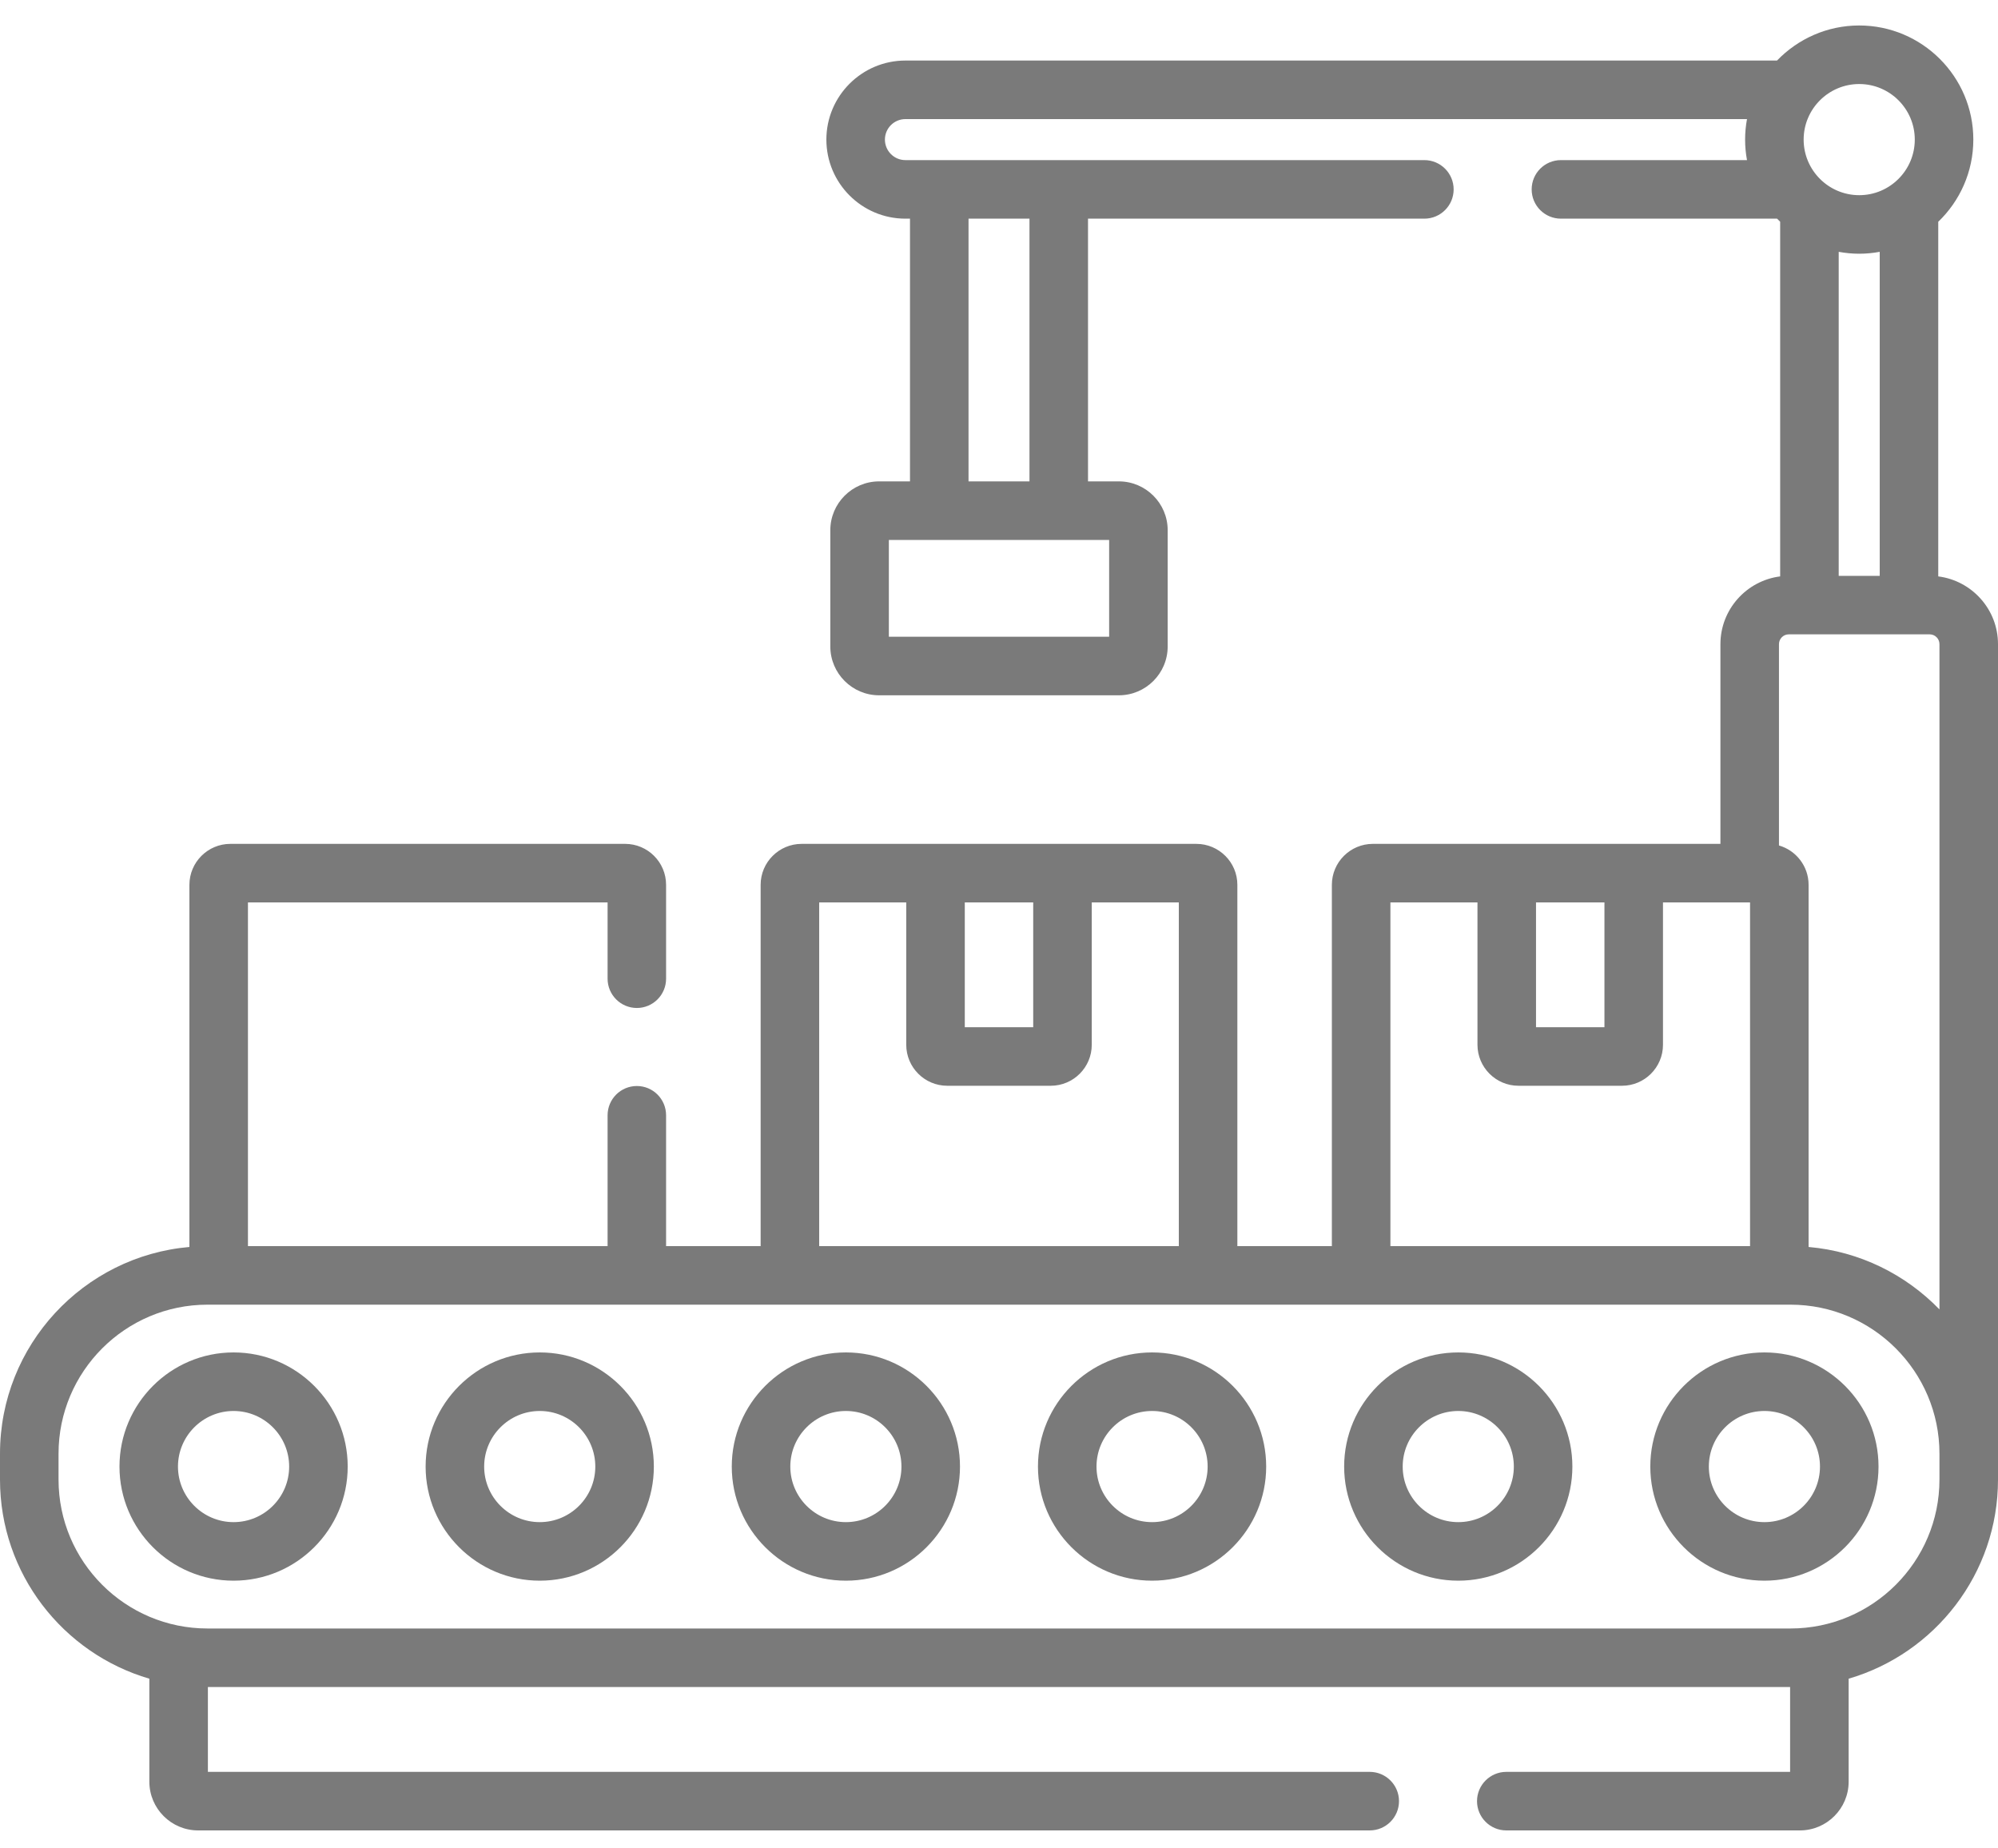 <svg width="40" height="37" viewBox="0 0 40 37" fill="none" xmlns="http://www.w3.org/2000/svg">
<rect width="40" height="37" fill="#E5E5E5"/>
<rect x="-606" y="-5332" width="1920" height="6273" fill="white"/>
<g clip-path="url(#clip0_0_1)">
<path d="M38.804 11.538V4.439C39.236 4.024 39.506 3.44 39.506 2.794C39.506 1.535 38.481 0.51 37.221 0.51C36.576 0.51 35.992 0.78 35.576 1.212H18.126C17.254 1.212 16.544 1.922 16.544 2.794C16.544 3.667 17.254 4.377 18.126 4.377H18.218V9.636H17.6C17.062 9.636 16.623 10.074 16.623 10.613V12.941C16.623 13.48 17.062 13.918 17.6 13.918H22.4C22.938 13.918 23.377 13.48 23.377 12.941V10.613C23.377 10.074 22.938 9.636 22.4 9.636H21.782V4.377H28.516C28.839 4.377 29.102 4.115 29.102 3.791C29.102 3.467 28.839 3.205 28.516 3.205H18.126C17.9 3.205 17.716 3.021 17.716 2.794C17.716 2.568 17.9 2.384 18.126 2.384H34.975C34.95 2.517 34.937 2.654 34.937 2.794C34.937 2.935 34.95 3.072 34.975 3.205H31.25C30.926 3.205 30.664 3.467 30.664 3.791C30.664 4.115 30.926 4.377 31.25 4.377H35.577C35.597 4.398 35.618 4.419 35.639 4.439V11.538C34.966 11.623 34.443 12.198 34.443 12.894V16.892H27.485C27.032 16.892 26.664 17.26 26.664 17.712V24.944H24.772V17.712C24.772 17.26 24.404 16.892 23.951 16.892H16.049C15.596 16.892 15.228 17.26 15.228 17.712V24.944H13.335V22.325C13.335 22.001 13.073 21.739 12.75 21.739C12.426 21.739 12.164 22.001 12.164 22.325V24.944H4.964V18.064H12.164V19.591C12.164 19.914 12.426 20.177 12.75 20.177C13.073 20.177 13.335 19.914 13.335 19.591V17.712C13.335 17.26 12.968 16.892 12.515 16.892H4.612C4.16 16.892 3.792 17.26 3.792 17.712V24.961C1.671 25.145 0 26.93 0 29.098V29.617C0 31.503 1.264 33.099 2.99 33.603V35.664C2.99 36.202 3.428 36.64 3.966 36.64H27.422C27.745 36.64 28.008 36.378 28.008 36.054C28.008 35.731 27.745 35.468 27.422 35.468H4.162V33.77H35.838V35.468H30.156C29.833 35.468 29.57 35.731 29.57 36.054C29.57 36.378 29.833 36.64 30.156 36.64H36.034C36.572 36.64 37.01 36.202 37.01 35.664V33.603C38.736 33.099 40 31.503 40 29.617V12.894C40 12.198 39.477 11.623 38.804 11.538ZM22.205 12.746H17.795V10.808H22.205V12.746ZM20.61 9.636H19.39V4.377H20.61V9.636ZM37.632 11.527H36.811V5.041C36.944 5.065 37.081 5.079 37.221 5.079C37.362 5.079 37.499 5.065 37.632 5.041V11.527ZM38.334 2.794C38.334 3.408 37.835 3.907 37.222 3.907C36.608 3.907 36.109 3.408 36.109 2.794C36.109 2.181 36.608 1.682 37.222 1.682C37.835 1.682 38.334 2.181 38.334 2.794ZM30.751 18.064H32.121V20.562H30.751V18.064ZM27.836 18.064H29.579V20.913C29.579 21.366 29.948 21.734 30.4 21.734H32.472C32.925 21.734 33.293 21.366 33.293 20.913V18.064H35.036V24.944H27.836V18.064H27.836ZM19.315 18.064H20.685V20.562H19.315V18.064ZM16.4 18.064H18.143V20.913C18.143 21.366 18.511 21.734 18.964 21.734H21.036C21.489 21.734 21.857 21.366 21.857 20.913V18.064H23.6V24.944H16.4V18.064H16.4ZM38.828 29.617C38.828 31.261 37.49 32.598 35.846 32.598H4.154C2.509 32.598 1.172 31.261 1.172 29.617V29.098C1.172 27.454 2.509 26.116 4.154 26.116H35.846C37.49 26.116 38.828 27.454 38.828 29.098V29.617ZM38.828 26.211C38.151 25.513 37.233 25.05 36.208 24.961V17.712C36.208 17.338 35.957 17.023 35.615 16.924V12.894C35.615 12.786 35.703 12.698 35.81 12.698H38.633C38.74 12.698 38.828 12.786 38.828 12.894V26.211Z" fill="#7A7A7A"/>
<path d="M4.676 27.072C3.416 27.072 2.392 28.097 2.392 29.357C2.392 30.616 3.416 31.641 4.676 31.641C5.936 31.641 6.961 30.616 6.961 29.357C6.961 28.097 5.936 27.072 4.676 27.072ZM4.676 30.469C4.063 30.469 3.563 29.97 3.563 29.357C3.563 28.743 4.063 28.244 4.676 28.244C5.289 28.244 5.789 28.743 5.789 29.357C5.789 29.97 5.29 30.469 4.676 30.469Z" fill="#7A7A7A"/>
<path d="M16.935 27.072C15.675 27.072 14.65 28.097 14.65 29.357C14.65 30.616 15.675 31.641 16.935 31.641C18.195 31.641 19.219 30.616 19.219 29.357C19.219 28.097 18.195 27.072 16.935 27.072ZM16.935 30.469C16.321 30.469 15.822 29.97 15.822 29.357C15.822 28.743 16.321 28.244 16.935 28.244C17.548 28.244 18.047 28.743 18.047 29.357C18.047 29.97 17.548 30.469 16.935 30.469Z" fill="#7A7A7A"/>
<path d="M23.065 27.072C21.805 27.072 20.78 28.097 20.78 29.357C20.78 30.616 21.805 31.641 23.065 31.641C24.324 31.641 25.349 30.616 25.349 29.357C25.349 28.097 24.324 27.072 23.065 27.072ZM23.065 30.469C22.451 30.469 21.952 29.97 21.952 29.357C21.952 28.743 22.451 28.244 23.065 28.244C23.678 28.244 24.177 28.743 24.177 29.357C24.177 29.97 23.678 30.469 23.065 30.469Z" fill="#7A7A7A"/>
<path d="M29.195 27.072C27.935 27.072 26.91 28.097 26.91 29.357C26.91 30.616 27.935 31.641 29.195 31.641C30.454 31.641 31.479 30.616 31.479 29.357C31.479 28.097 30.454 27.072 29.195 27.072ZM29.195 30.469C28.581 30.469 28.082 29.97 28.082 29.357C28.082 28.743 28.581 28.244 29.195 28.244C29.808 28.244 30.307 28.743 30.307 29.357C30.307 29.97 29.808 30.469 29.195 30.469Z" fill="#7A7A7A"/>
<path d="M10.806 27.072C9.546 27.072 8.521 28.097 8.521 29.357C8.521 30.616 9.546 31.641 10.806 31.641C12.066 31.641 13.09 30.616 13.09 29.357C13.09 28.097 12.066 27.072 10.806 27.072ZM10.806 30.469C10.192 30.469 9.693 29.97 9.693 29.357C9.693 28.743 10.193 28.244 10.806 28.244C11.419 28.244 11.918 28.743 11.918 29.357C11.918 29.97 11.419 30.469 10.806 30.469Z" fill="#7A7A7A"/>
<path d="M35.324 27.072C34.064 27.072 33.039 28.097 33.039 29.357C33.039 30.616 34.064 31.641 35.324 31.641C36.583 31.641 37.608 30.616 37.608 29.357C37.608 28.097 36.583 27.072 35.324 27.072ZM35.324 30.469C34.71 30.469 34.211 29.97 34.211 29.357C34.211 28.743 34.71 28.244 35.324 28.244C35.937 28.244 36.436 28.743 36.436 29.357C36.436 29.97 35.937 30.469 35.324 30.469Z" fill="#7A7A7A"/>
</g>
<defs>
<clipPath id="clip0_0_1">
<rect width="1074" height="296" fill="white" transform="translate(-366 -1.426)"/>
</clipPath>
</defs>
</svg>

